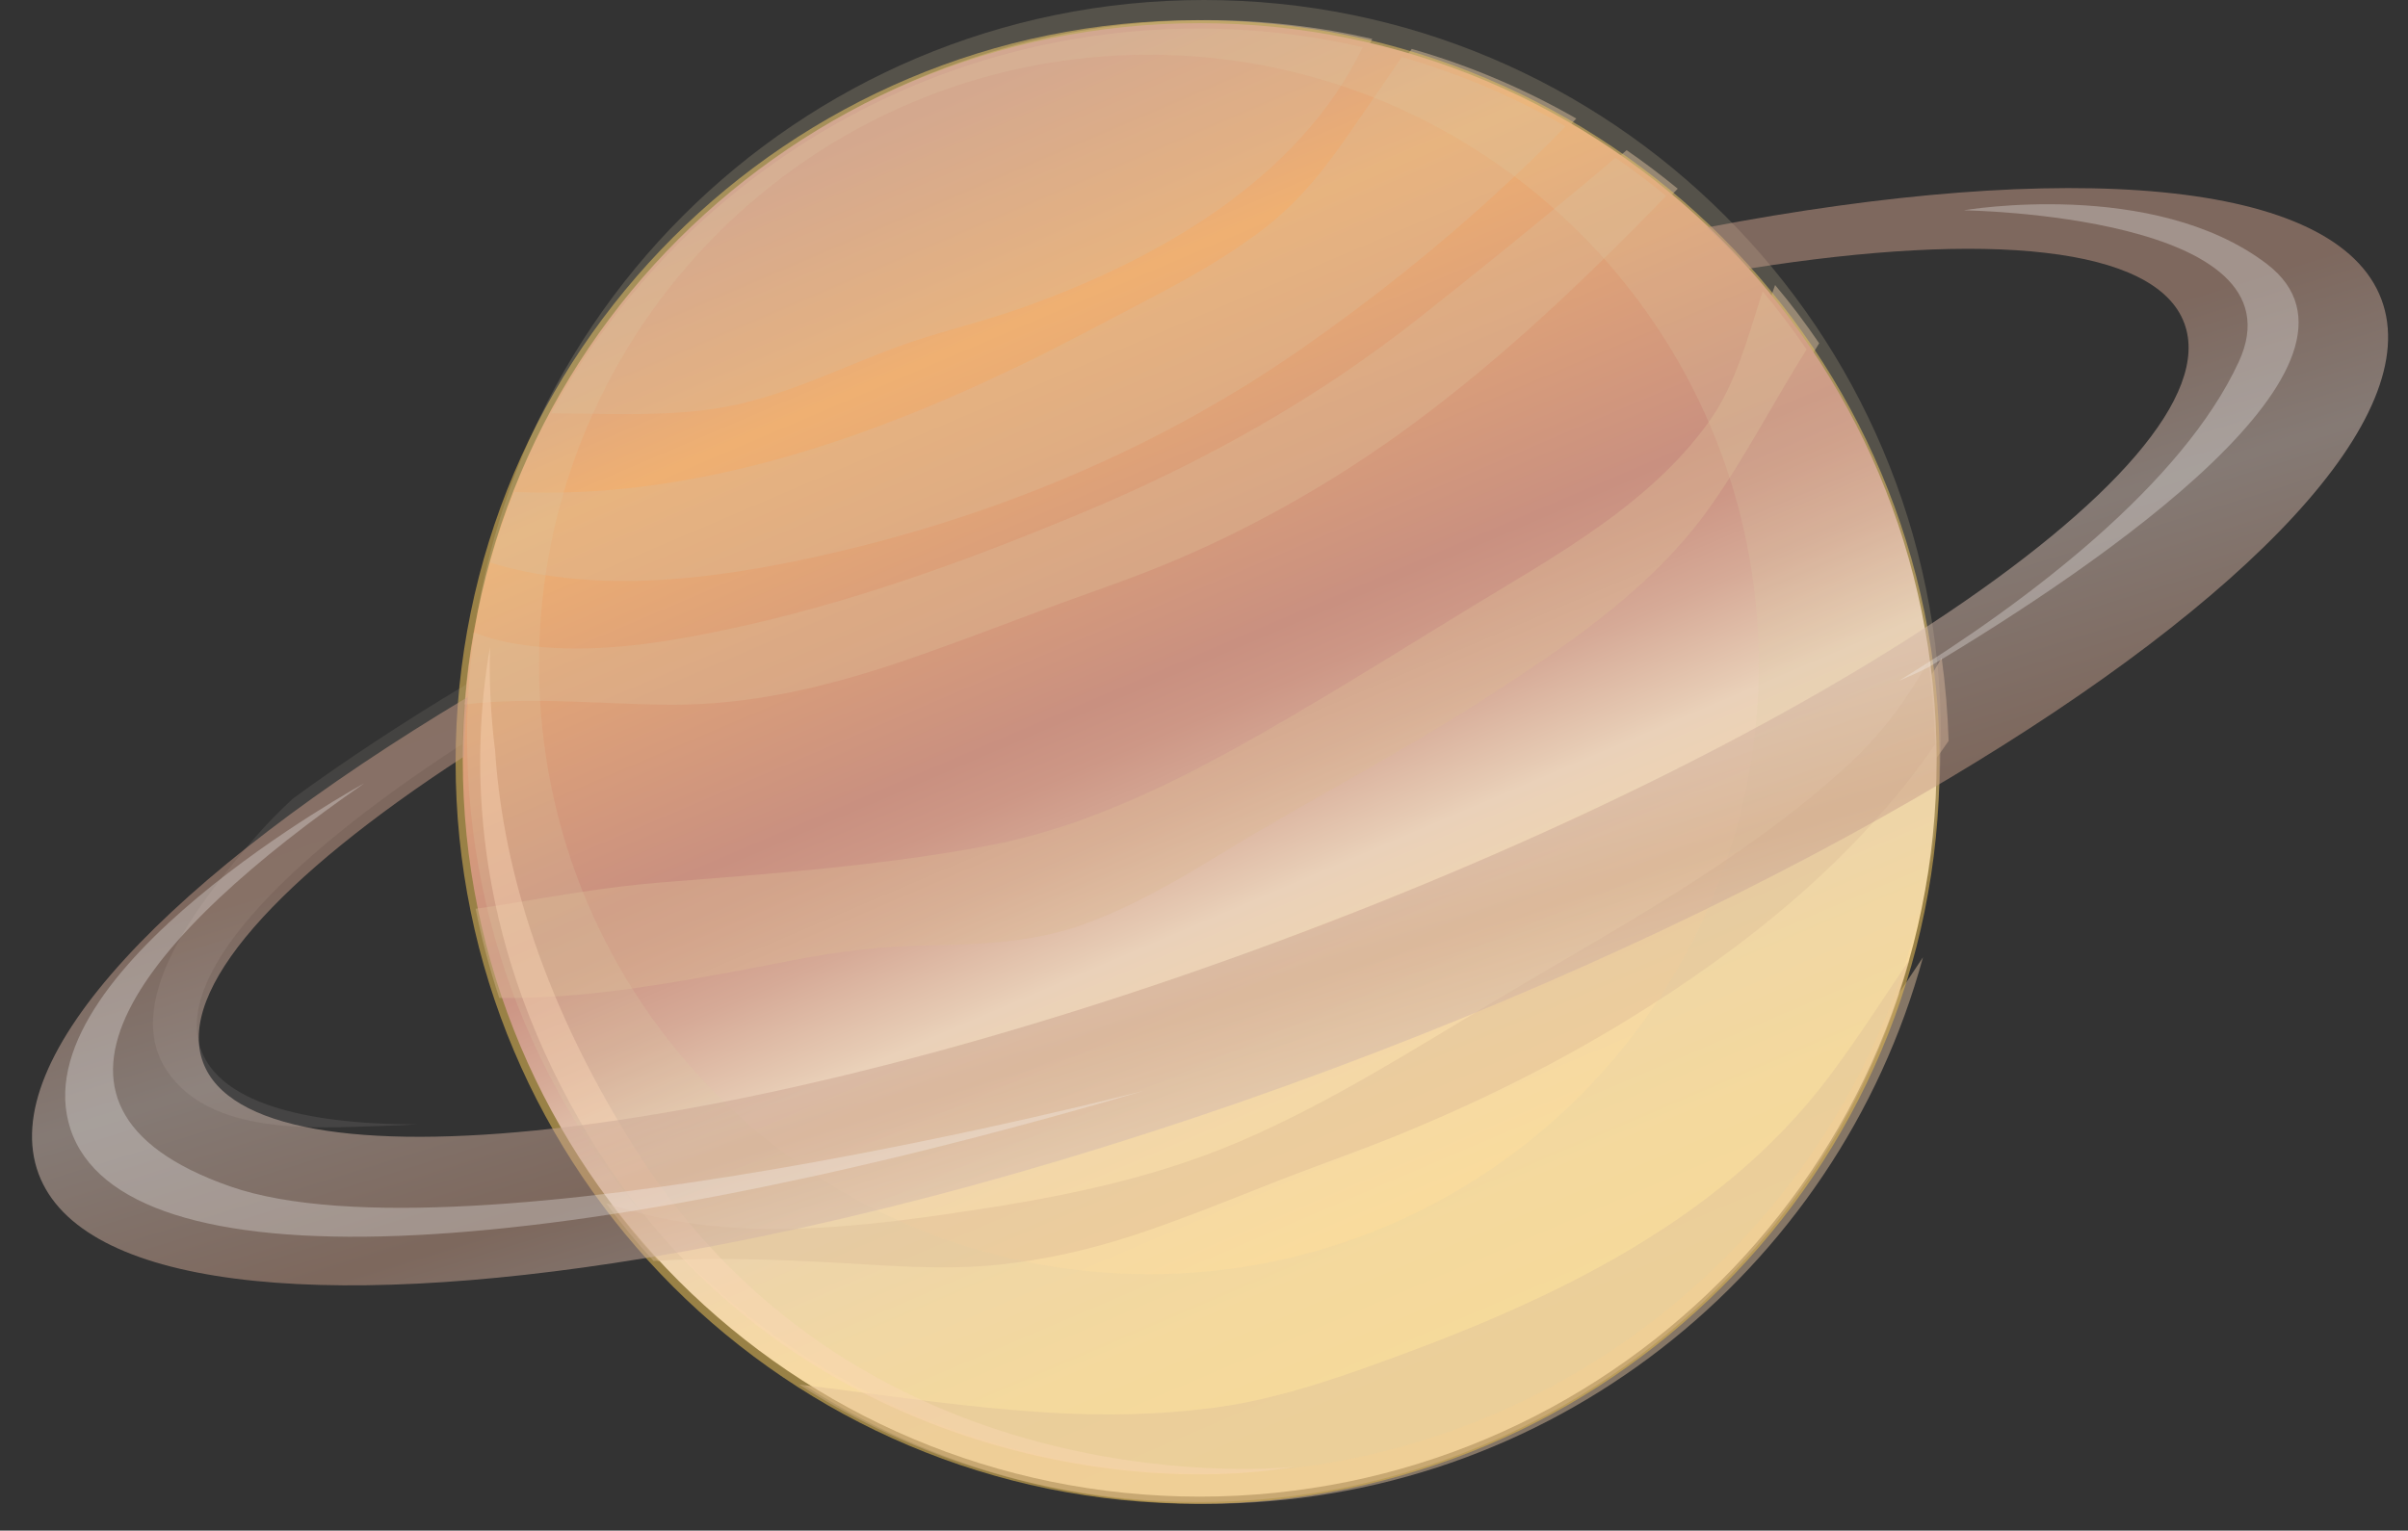 <?xml version="1.0" encoding="utf-8"?>
<!-- Generator: Adobe Illustrator 16.0.0, SVG Export Plug-In . SVG Version: 6.00 Build 0)  -->
<!DOCTYPE svg PUBLIC "-//W3C//DTD SVG 1.1//EN" "http://www.w3.org/Graphics/SVG/1.1/DTD/svg11.dtd">
<svg version="1.1" xmlns="http://www.w3.org/2000/svg" xmlns:xlink="http://www.w3.org/1999/xlink" x="0px" y="0px"
	 width="387.232px" height="246.214px" viewBox="0 0 387.232 246.214" enable-background="new 0 0 387.232 246.214"
	 xml:space="preserve">
<rect x="0" y="0" width="387.232" height="246.214" fill="#333333" stroke="none"/>
<g id="Layer_2">
</g>
<g id="Layer_1">
	<g>
		<path opacity="0.4" fill="#FFDBB3" enable-background="new    " d="M227.017,7.871c-2.738,3.95-5.478,7.927-8.216,11.907
			c-4.094,5.967-8.273,11.373-14.068,15.827c-5.853,4.526-12.311,8.129-18.854,11.546c-7.035,3.676-14.012,7.438-21.189,10.882
			C139.377,70.227,111.53,79.597,83.305,78.3c-1.498,3.719-2.817,7.538-3.928,11.431c15.834,4.886,33.708,3.042,49.594-0.259
			c29.174-6.025,57.168-17.225,81.643-34.263c11.503-7.986,22.603-16.851,32.895-26.393c3.2-2.984,6.718-6.242,9.976-9.745
			C245.208,14.329,236.358,10.537,227.017,7.871z"/>
		<path opacity="0.4" fill="#FFDBB3" enable-background="new    " d="M121.36,63.668c8.043-2.104,15.539-5.708,23.293-8.634
			c6.632-2.479,13.521-4.007,20.183-6.328c21.967-7.683,45.403-20.785,55.841-42.45c-8.562-1.961-17.441-3.013-26.58-3.013
			c-45.232,0-84.584,25.182-104.821,62.314C100.027,65.601,110.981,66.379,121.36,63.668z"/>
		<path opacity="0.4" fill="#FFDBB3" enable-background="new    " d="M108.963,112.765c12.425,0.014,24.245-2.739,35.979-6.646
			c7.871-2.624,15.625-5.607,23.408-8.519c7.554-2.84,15.251-5.348,22.688-8.548c13.377-5.78,26.031-13.088,37.736-21.737
			c14.876-10.983,28.195-23.711,41.023-36.958c-2.652-2.176-5.391-4.252-8.215-6.198c-1.529,1.326-3.028,2.624-4.585,3.892
			c-9.023,7.524-18.221,14.977-27.445,22.256c-16.433,12.944-34.565,23.092-53.823,31.164
			c-18.826,7.885-38.285,14.963-58.319,19.171c-9.571,2.018-19.634,3.618-29.465,2.797c-3.775-0.303-7.689-0.981-11.222-2.393
			c-0.721,3.819-1.211,7.726-1.527,11.676C86.39,111.381,97.719,112.75,108.963,112.765z"/>
		<path opacity="0.4" fill="#FFDBB3" enable-background="new    " d="M84.949,160.216c7.554-0.129,15.105-1.082,22.572-2.264
			c6.805-1.08,13.607-2.377,20.382-3.703c7.727-1.527,15.223-2.422,23.121-2.537c8.477-0.131,16.895-0.549,24.908-3.531
			c7.841-2.896,15.105-7.165,22.198-11.518c13.838-8.434,28.223-15.828,41.83-24.591c13.551-8.735,27.532-18.018,36.959-31.353
			c5.766-8.158,10.319-17.052,15.625-25.499c-2.22-3.243-4.556-6.371-7.092-9.369c-0.146,0.417-0.287,0.821-0.433,1.239
			c-2.104,6.616-4.037,13.766-8.072,19.518c-8.303,11.834-21.16,19.762-33.325,27.085c-13.177,7.913-26.148,16.23-39.496,23.827
			c-13.693,7.784-28.225,15.034-43.791,18.004c-17.614,3.357-35.748,4.627-53.593,6.053c-8.331,0.678-16.375,2.09-24.592,3.459
			c-1.68,0.289-3.408,0.549-5.125,0.764c0.98,4.931,2.277,9.76,3.835,14.459C82.296,160.274,83.68,160.246,84.949,160.216z"/>
		<path opacity="0.4" fill="#FFDBB3" enable-background="new    " d="M136.12,203.186c8.532,0.491,17.125,1.168,25.629,0.274
			c7.438-0.765,14.674-2.422,21.766-4.742c7.18-2.35,14.156-5.174,21.161-7.942c7.034-2.812,14.212-5.291,21.247-8.116
			c12.915-5.246,25.514-11.445,37.391-18.709c19.057-11.646,37.334-26.248,50.047-44.771c-0.145-4.541-0.519-8.98-1.124-13.391
			c-3.575,6.4-7.958,12.209-13.493,17.197c-16.979,15.424-37.39,26.176-56.965,37.91c-13.317,7.984-26.522,16.374-40.851,22.543
			c-15.28,6.573-31.308,9.484-47.74,11.85c-15.941,2.305-32.979,3.948-48.837,0c-2.074-0.52-4.149-1.14-6.168-1.76
			c2.363,3.244,4.958,6.355,7.668,9.34C115.911,202.207,126.03,202.639,136.12,203.186z"/>
		<path opacity="0.4" fill="#FFDBB3" enable-background="new    " d="M296.264,172.901c-18.364,24.519-47.337,37.406-75.445,47.366
			c-8.014,2.84-16.027,5.305-24.476,6.4c-8.734,1.139-17.557,1.297-26.321,0.764c-13.605-0.807-27.098-2.896-40.619-4.569
			c18.652,12.05,40.852,19.042,64.692,19.042c55.034,0,101.333-37.248,115.143-87.914
			C304.971,160.318,300.848,166.804,296.264,172.901z"/>
	</g>
	<path opacity="0.6" fill="#DDB654" enable-background="new    " d="M192.595,3.244c-65.903,0-119.33,53.434-119.33,119.337
		c0,65.903,53.427,119.323,119.33,119.323c65.902,0,119.321-53.42,119.321-119.323C311.916,56.678,258.498,3.244,192.595,3.244z
		 M183.658,209.628c-54.516,0-98.739-44.209-98.739-98.752c0-54.544,44.224-98.768,98.739-98.768
		c54.543,0,98.768,44.224,98.768,98.768C282.426,165.419,238.202,209.628,183.658,209.628z"/>
	<path opacity="0.4" fill="#FCD7B9" enable-background="new    " d="M102.236,185.644c-16.114-25.484-21.687-47.756-22.753-64.865
		c-0.028-0.057-0.028-0.116-0.043-0.159c-0.648-5.449-0.923-10.896-0.765-16.316c-3.114,17.83-3.257,46.01,14.71,77.029
		c30.328,52.383,86.918,60.643,115.373,55.756C208.759,237.089,139.713,244.858,102.236,185.644z"/>
	
		<linearGradient id="SVGID_1_" gradientUnits="userSpaceOnUse" x1="54.671" y1="92.801" x2="32.19" y2="154.061" gradientTransform="matrix(1 0 0 -1 0.14 245.269)">
		<stop  offset="0" style="stop-color:#E5E0DF"/>
		<stop  offset="1" style="stop-color:#D5BE9B"/>
	</linearGradient>
	<path opacity="0.1" fill="url(#SVGID_1_)" d="M40.824,134.935c-7.164,8.417-21.78,25.557-14.012,37.261
		c6.963,10.509,23.741,9.269,34.639,8.923c1.888-0.06,3.775-0.131,5.649-0.246c-19.128,0-31.726-3.849-34.753-11.951
		c-4.382-11.689,12.151-29.838,41.947-49.21c0.086-3.229,0.288-6.429,0.604-9.571c-10.22,6.141-19.561,12.295-27.835,18.35
		C44.875,130.537,42.77,132.656,40.824,134.935z"/>
	<linearGradient id="SVGID_2_" gradientUnits="userSpaceOnUse" x1="143.97" y1="7.433" x2="237.751" y2="227.373">
		<stop  offset="0.048" style="stop-color:#CF9D8B"/>
		<stop  offset="0.203" style="stop-color:#EFB072"/>
		<stop  offset="0.46" style="stop-color:#C99080"/>
		<stop  offset="0.496" style="stop-color:#CD9786"/>
		<stop  offset="0.549" style="stop-color:#D6AA97"/>
		<stop  offset="0.612" style="stop-color:#E6CAB3"/>
		<stop  offset="0.624" style="stop-color:#EAD1B9"/>
		<stop  offset="0.74" style="stop-color:#F3D7A8"/>
		<stop  offset="0.873" style="stop-color:#FADC9B"/>
		<stop  offset="1" style="stop-color:#FCDD97"/>
	</linearGradient>
	<path fill="url(#SVGID_2_)" d="M311.432,122.247c0,65.449-53.053,118.504-118.503,118.504c-65.45,0-118.51-53.055-118.51-118.504
		c0-65.451,53.061-118.518,118.51-118.518C258.379,3.729,311.432,56.796,311.432,122.247z"/>
	<g>
		<path opacity="0.4" fill="#DDB994" d="M225.439,9.191c-2.721,3.922-5.439,7.873-8.16,11.824
			c-4.064,5.927-8.215,11.295-13.971,15.718c-5.812,4.495-12.226,8.074-18.725,11.467c-6.986,3.65-13.914,7.387-21.043,10.808
			c-25.138,12.111-52.796,21.416-80.825,20.127c-1.489,3.693-2.799,7.487-3.901,11.353c15.725,4.853,33.477,3.021,49.252-0.258
			c28.975-5.984,56.775-17.107,81.082-34.028c11.424-7.931,22.447-16.735,32.67-26.211c3.176-2.963,6.67-6.199,9.904-9.677
			C243.505,15.604,234.716,11.839,225.439,9.191z"/>
		<path opacity="0.4" fill="#DDB994" d="M120.507,64.606c7.988-2.09,15.432-5.669,23.134-8.576
			c6.585-2.462,13.428-3.979,20.042-6.284c21.816-7.63,45.094-20.643,55.457-42.159c-8.502-1.947-17.32-2.992-26.397-2.992
			c-44.921,0-84.002,25.009-104.102,61.885C99.321,66.524,110.2,67.297,120.507,64.606z"/>
		<path opacity="0.4" fill="#DDB994" d="M108.196,113.364c12.339,0.015,24.078-2.72,35.731-6.599
			c7.817-2.605,15.518-5.569,23.249-8.46c7.5-2.82,15.146-5.311,22.532-8.489c13.286-5.74,25.854-12.999,37.477-21.587
			c14.773-10.909,28.002-23.549,40.742-36.705c-2.633-2.161-5.354-4.223-8.16-6.156c-1.518,1.317-3.006,2.605-4.553,3.866
			c-8.961,7.473-18.094,14.874-27.256,22.103c-16.318,12.855-34.328,22.934-53.453,30.95c-18.697,7.831-38.022,14.859-57.921,19.04
			c-9.505,2.004-19.498,3.593-29.261,2.777c-3.751-0.3-7.637-0.974-11.145-2.377c-0.715,3.794-1.203,7.673-1.518,11.596
			C85.777,111.99,97.03,113.35,108.196,113.364z"/>
		<path opacity="0.4" fill="#DDB994" d="M84.346,160.49c7.501-0.127,15.002-1.071,22.418-2.246
			c6.757-1.075,13.513-2.363,20.241-3.68c7.673-1.518,15.117-2.405,22.962-2.519c8.417-0.13,16.778-0.544,24.737-3.508
			c7.787-2.877,15.002-7.115,22.046-11.438c13.742-8.374,28.029-15.719,41.545-24.423c13.455-8.675,27.342-17.895,36.703-31.136
			c5.727-8.103,10.25-16.935,15.518-25.324c-2.205-3.221-4.523-6.327-7.043-9.305c-0.143,0.416-0.285,0.816-0.43,1.231
			c-2.09,6.571-4.008,13.672-8.016,19.384c-8.246,11.752-21.016,19.626-33.098,26.898c-13.084,7.86-25.969,16.12-39.225,23.664
			c-13.6,7.73-28.03,14.93-43.49,17.88c-17.494,3.336-35.502,4.594-53.225,6.012c-8.274,0.673-16.263,2.076-24.423,3.436
			c-1.667,0.287-3.385,0.544-5.089,0.759c0.975,4.897,2.263,9.691,3.809,14.359C81.713,160.548,83.087,160.52,84.346,160.49z"/>
		<path opacity="0.4" fill="#DDB994" d="M135.166,203.166c8.475,0.485,17.007,1.159,25.453,0.271
			c7.387-0.758,14.574-2.405,21.617-4.71c7.128-2.333,14.057-5.14,21.014-7.888c6.986-2.791,14.115-5.253,21.102-8.06
			c12.828-5.21,25.338-11.366,37.135-18.582c18.924-11.566,37.078-26.068,49.703-44.463c-0.143-4.509-0.516-8.918-1.117-13.299
			c-3.549,6.356-7.902,12.125-13.398,17.078c-16.863,15.318-37.135,25.997-56.574,37.65c-13.227,7.931-26.342,16.263-40.57,22.39
			c-15.174,6.528-31.094,9.419-47.413,11.768c-15.833,2.29-32.754,3.923-48.501,0c-2.062-0.517-4.123-1.132-6.127-1.747
			c2.348,3.221,4.924,6.313,7.615,9.276C115.095,202.192,125.145,202.621,135.166,203.166z"/>
		<path opacity="0.4" fill="#DDB994" d="M294.21,173.089c-18.238,24.351-47.012,37.148-74.928,47.04
			c-7.957,2.82-15.918,5.269-24.307,6.355c-8.675,1.133-17.436,1.289-26.14,0.759c-13.514-0.801-26.913-2.878-40.341-4.537
			c18.525,11.968,40.571,18.911,64.248,18.911c54.657,0,100.637-36.992,114.352-87.311
			C302.857,160.59,298.763,167.032,294.21,173.089z"/>
	</g>
	<path opacity="0.2" fill="#E0CEA6" d="M193.62,0c-65.449,0-118.51,53.067-118.51,118.518c0,65.45,53.061,118.504,118.51,118.504
		c65.45,0,118.503-53.055,118.503-118.504C312.123,53.068,259.071,0,193.62,0z M184.745,204.968
		c-54.142,0-98.062-43.904-98.062-98.075c0-54.169,43.92-98.089,98.062-98.089c54.169,0,98.089,43.919,98.089,98.089
		C282.834,161.064,238.914,204.968,184.745,204.968z"/>
	<path opacity="0.4" fill="#FCD7B8" d="M102.198,184.875c-16.004-25.309-21.538-47.427-22.597-64.419
		c-0.029-0.057-0.029-0.114-0.043-0.157c-0.644-5.411-0.916-10.822-0.758-16.205c-3.092,17.708-3.236,45.695,14.609,76.502
		c30.12,52.022,86.322,60.224,114.582,55.371C207.99,235.967,139.418,243.685,102.198,184.875z"/>
	
		<linearGradient id="SVGID_3_" gradientUnits="userSpaceOnUse" x1="228.652" y1="16.55" x2="188.183" y2="146.948" gradientTransform="matrix(1 0 0 -1 0.14 245.269)">
		<stop  offset="0.11" style="stop-color:#C99E8A"/>
		<stop  offset="0.255" style="stop-color:#E5E0DF"/>
		<stop  offset="0.542" style="stop-color:#C89D87"/>
		<stop  offset="0.801" style="stop-color:#D8C2B7"/>
		<stop  offset="1" style="stop-color:#C99E8A"/>
	</linearGradient>
	<path opacity="0.5" fill="url(#SVGID_3_)" enable-background="new    " d="M382.966,48.178
		c-7.235-19.401-50.22-22.702-108.453-11.589c2.277,2.119,4.525,4.339,6.688,6.63c38.485-6.112,65.44-3.604,70.054,8.764
		c4.296,11.502-11.618,29.233-40.533,48.259c-25.945,17.082-62.356,35.201-104.015,50.753
		c-44.311,16.562-86.083,27.013-117.68,30.545c-31.113,3.473-52.331,0.216-56.368-10.625c-4.382-11.69,12.151-29.838,41.947-49.211
		c0.086-3.229,0.288-6.429,0.604-9.571c-48.027,28.759-75.978,57.978-69.002,76.7c6.774,18.148,44.771,22.213,97.291,13.593
		c32.691-5.361,71.063-15.667,110.991-30.572c37.536-14.011,71.352-30.198,98.739-46.517
		C361.72,96.424,390.001,67.018,382.966,48.178z"/>
	<path opacity="0.3" fill="#F9F8F7" enable-background="new    " d="M364.521,42.451c-18.248-13.881-48.72-8.62-48.72-8.62
		s55.091,0.75,44.223,24.36c-9.051,19.604-33.845,38.531-54.658,51.331c1.585-0.692,3.171-1.384,4.698-2.162
		C338.316,90.537,385.22,58.234,364.521,42.451z"/>
	<path opacity="0.3" fill="#F9F8F7" enable-background="new    " d="M58.568,126.011c0,0-55.64,30.343-47.222,55.654
		c8.433,25.283,74.775,22.486,172.534-6.185c0,0-109.384,28.47-146.875,15.366C-0.459,177.73,23.901,149.998,58.568,126.011z"/>
</g>
</svg>

